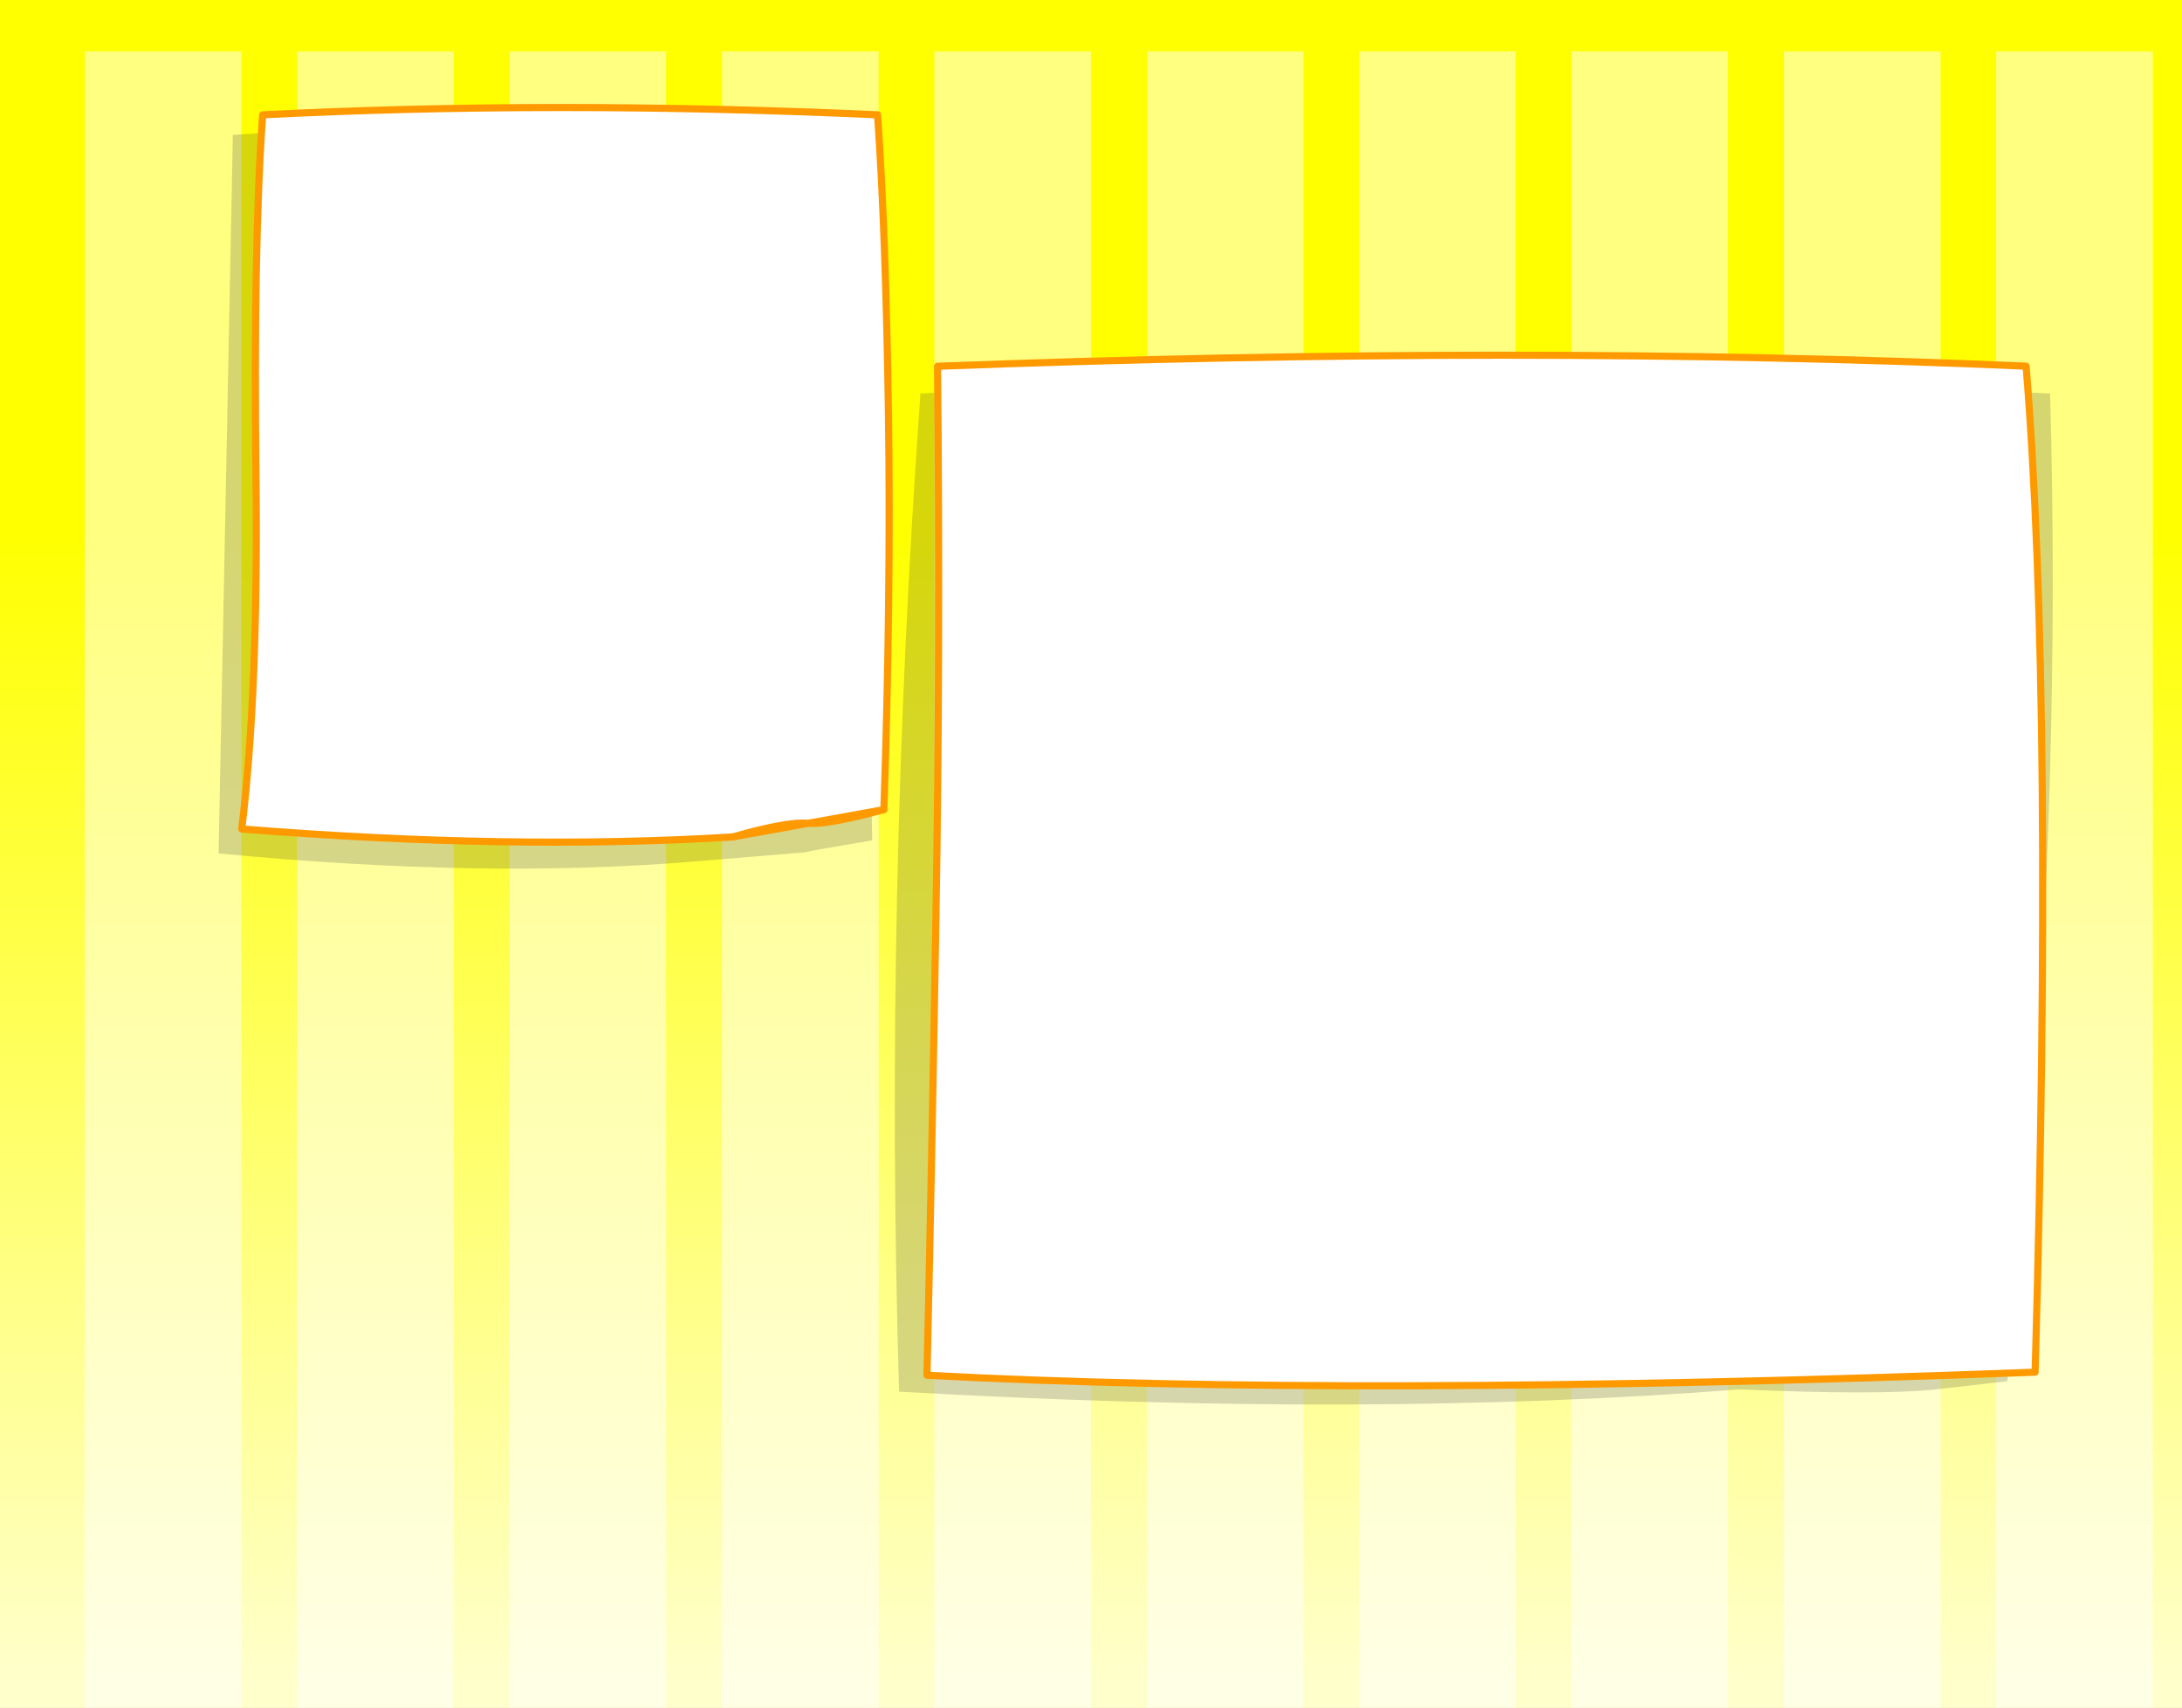 <?xml version="1.0" encoding="UTF-8" standalone="no"?>
<svg xmlns:xlink="http://www.w3.org/1999/xlink" height="719.25px" width="918.85px" xmlns="http://www.w3.org/2000/svg">
  <rect width="100%" height="100%" fill="#808080" stroke="none"/>
  <g transform="matrix(1.0, 0.0, 0.0, 1.0, 79.95, 19.2)">
    <path d="M838.9 700.05 L-79.95 700.05 -79.95 -19.2 838.9 -19.2 838.9 700.05" fill="url(#gradient0)" fill-rule="evenodd" stroke="none"/>
    <path d="M737.25 2.4 L737.25 699.95 671.3 699.95 671.3 2.4 737.25 2.4" fill="#ffffff" fill-opacity="0.502" fill-rule="evenodd" stroke="none"/>
    <path d="M647.75 2.4 L647.75 699.95 581.8 699.95 581.8 2.4 647.75 2.4" fill="#ffffff" fill-opacity="0.502" fill-rule="evenodd" stroke="none"/>
    <path d="M558.3 2.4 L558.3 699.95 492.35 699.95 492.35 2.4 558.3 2.4" fill="#ffffff" fill-opacity="0.502" fill-rule="evenodd" stroke="none"/>
    <path d="M468.95 2.4 L468.95 699.95 403.0 699.95 403.0 2.4 468.95 2.4" fill="#ffffff" fill-opacity="0.502" fill-rule="evenodd" stroke="none"/>
    <path d="M379.45 2.4 L379.45 699.95 313.5 699.95 313.5 2.4 379.45 2.4" fill="#ffffff" fill-opacity="0.502" fill-rule="evenodd" stroke="none"/>
    <path d="M290.05 2.4 L290.05 699.95 224.1 699.95 224.1 2.4 290.05 2.4" fill="#ffffff" fill-opacity="0.502" fill-rule="evenodd" stroke="none"/>
    <path d="M200.55 2.4 L200.55 699.95 134.6 699.95 134.6 2.4 200.55 2.4" fill="#ffffff" fill-opacity="0.502" fill-rule="evenodd" stroke="none"/>
    <path d="M826.6 2.4 L826.6 699.95 760.65 699.95 760.65 2.4 826.6 2.4" fill="#ffffff" fill-opacity="0.502" fill-rule="evenodd" stroke="none"/>
    <path d="M111.1 2.4 L111.1 700.0 45.15 700.0 45.15 2.4 111.1 2.4" fill="#ffffff" fill-opacity="0.502" fill-rule="evenodd" stroke="none"/>
    <path d="M21.7 2.4 L21.7 699.95 -44.25 699.95 -44.25 2.4 21.7 2.4" fill="#ffffff" fill-opacity="0.502" fill-rule="evenodd" stroke="none"/>
    <path d="M734.35 566.0 Q710.3 568.4 652.55 565.9 496.0 578.15 298.65 566.85 292.45 358.8 307.65 146.5 532.0 135.4 783.35 146.5 788.0 307.1 773.4 483.3 L765.35 562.45 734.35 566.0" fill="#333333" fill-opacity="0.2" fill-rule="evenodd" stroke="none"/>
    <path d="M777.05 558.65 Q488.9 569.45 310.4 559.95 312.35 476.05 314.2 365.7 316.05 255.3 314.85 135.05 560.7 125.75 773.25 135.0 784.95 279.2 777.05 558.65" fill="#ffffff" fill-rule="evenodd" stroke="none"/>
    <path d="M777.05 558.65 Q488.9 569.45 310.4 559.95 312.35 476.05 314.2 365.7 316.05 255.3 314.85 135.05 560.7 125.75 773.25 135.0 784.95 279.2 777.05 558.65 Z" fill="none" stroke="#ff9900" stroke-linecap="round" stroke-linejoin="round" stroke-width="3.0"/>
    <path d="M287.35 334.7 Q261.75 338.95 258.9 339.75 L212.35 343.6 Q124.2 351.0 12.1 340.2 L18.1 37.6 Q144.45 29.55 274.6 30.7 292.85 160.35 286.05 271.95 L287.35 334.7" fill="#333333" fill-opacity="0.2" fill-rule="evenodd" stroke="none"/>
    <path d="M228.65 333.25 Q135.8 338.95 21.85 329.9 28.9 271.8 27.85 181.65 26.7 84.95 30.65 29.15 152.75 23.0 289.6 29.15 293.1 79.45 294.2 156.15 295.25 233.95 292.25 321.75 268.6 328.2 260.0 327.5 251.35 326.75 228.65 333.25" fill="#ffffff" fill-rule="evenodd" stroke="none"/>
    <path d="M228.65 333.25 Q135.8 338.95 21.85 329.9 28.9 271.8 27.85 181.65 26.7 84.95 30.65 29.15 152.75 23.0 289.6 29.15 293.1 79.45 294.2 156.15 295.25 233.95 292.25 321.75" fill="none" stroke="#ff9900" stroke-linecap="round" stroke-linejoin="round" stroke-width="3.0"/>
    <path d="M292.25 321.75 Q268.6 328.2 260.0 327.5 251.35 326.75 228.65 333.25 Z" fill="none" stroke="#ff9900" stroke-linecap="round" stroke-linejoin="round" stroke-width="3.0"/>
  </g>
  <defs>
    <linearGradient gradientTransform="matrix(0.0, 0.428, -0.223, 0.0, 379.45, 340.4)" gradientUnits="userSpaceOnUse" id="gradient0" spreadMethod="pad" x1="-819.2" x2="819.2">
      <stop offset="0.306" stop-color="#ffff00"/>
      <stop offset="1.0" stop-color="#ffffcc"/>
    </linearGradient>
  </defs>
</svg>
